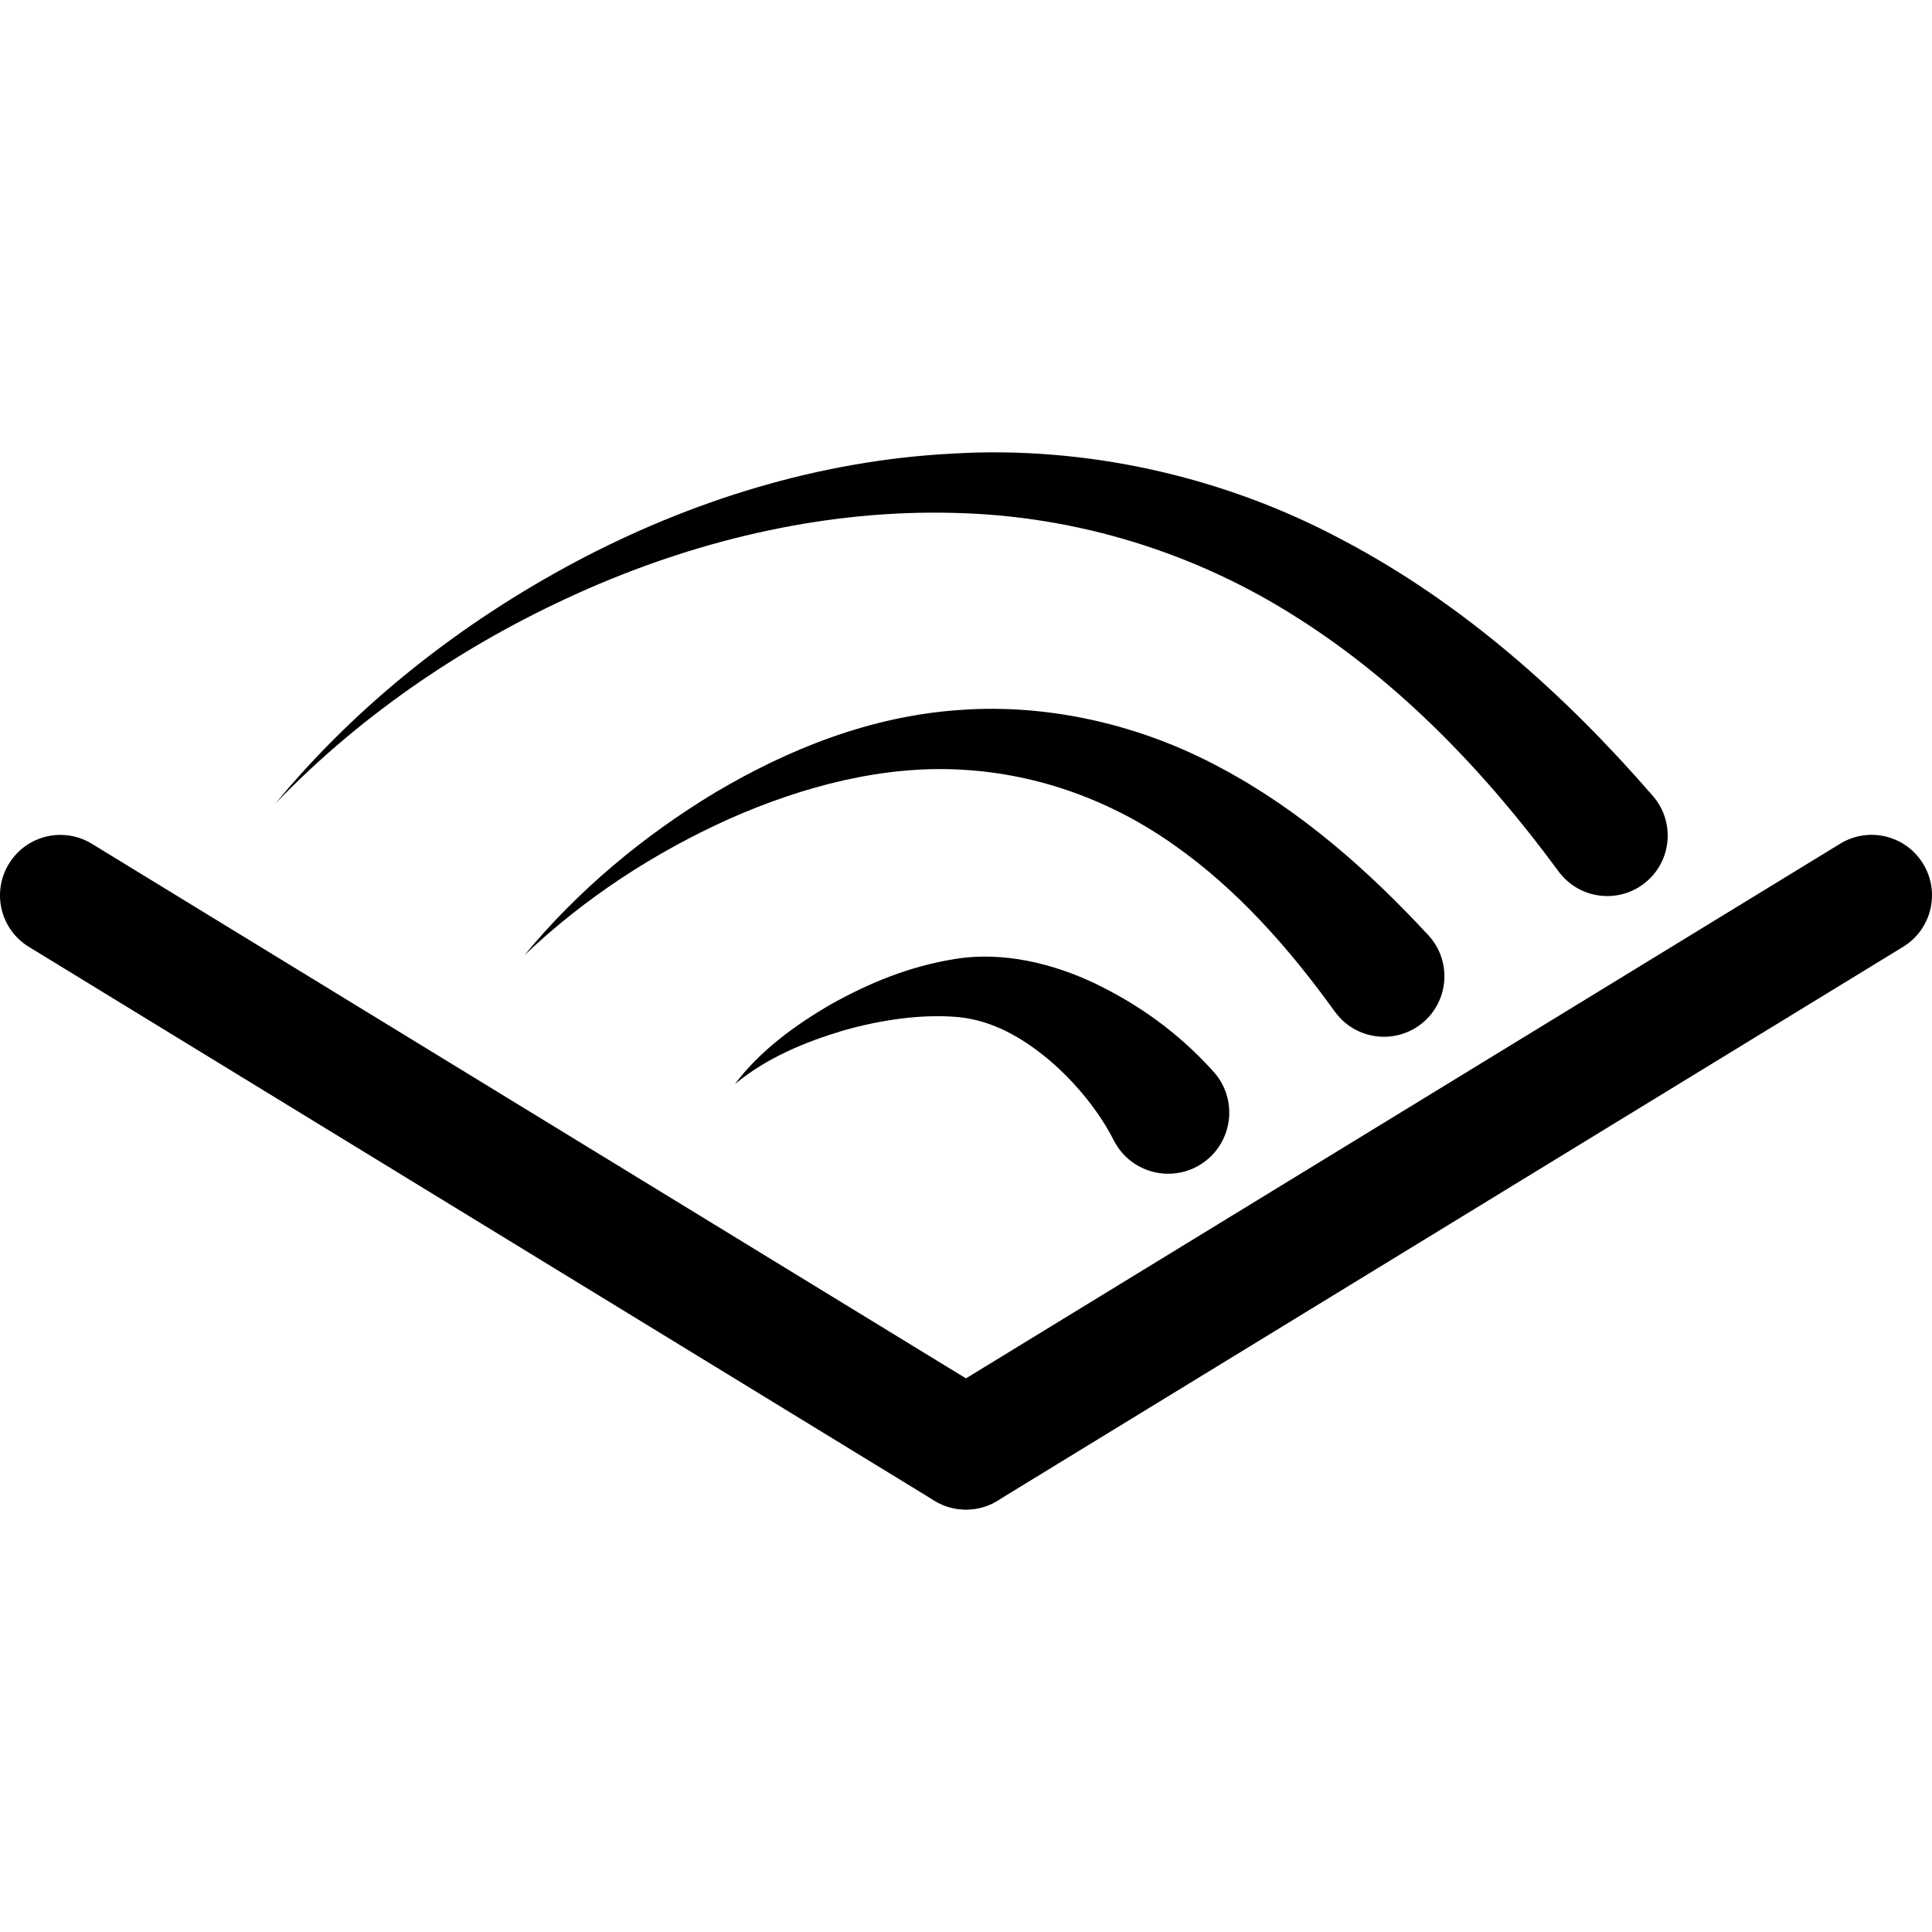 <svg xmlns="http://www.w3.org/2000/svg" viewBox="0 0 32 32"><!--! Font Icona - https://fonticona.com | License - https://fonticona.com/license | Copyright 2022 FontIcona.com --><path d="M15.999,25.003c-0.178,0-0.358-0.047-0.521-0.146l-15-9.174c-0.471-0.288-0.619-0.904-0.331-1.375c0.288-0.472,0.903-0.621,1.375-0.332l15,9.174c0.471,0.288,0.619,0.904,0.331,1.375C16.665,24.833,16.336,25.003,15.999,25.003z"/><path d="M16.001,25.003c-0.337,0-0.666-0.17-0.854-0.479c-0.288-0.471-0.14-1.087,0.331-1.375l15-9.174c0.472-0.289,1.087-0.14,1.375,0.332c0.288,0.471,0.14,1.087-0.331,1.375l-15,9.174C16.359,24.956,16.179,25.003,16.001,25.003z"/><path d="M25.815,14.434c-1.205-1.639-2.622-3.12-4.318-4.196c-1.687-1.082-3.663-1.699-5.707-1.743c-2.047-0.053-4.121,0.415-6.039,1.251c-1.918,0.838-3.71,2.027-5.186,3.559c1.354-1.641,3.071-2.989,4.973-4.002c1.903-1.009,4.027-1.676,6.236-1.79c2.206-0.132,4.486,0.371,6.468,1.433c1.994,1.051,3.69,2.57,5.136,4.239c0.362,0.418,0.317,1.05-0.101,1.412c-0.418,0.362-1.05,0.317-1.412-0.101C25.848,14.477,25.831,14.455,25.815,14.434z"/><path d="M22.11,16.757c-0.766-1.063-1.626-2.032-2.661-2.759c-1.028-0.73-2.242-1.181-3.53-1.25c-1.282-0.073-2.609,0.27-3.84,0.815c-1.232,0.554-2.396,1.309-3.395,2.261c0.879-1.066,1.961-1.974,3.166-2.7c1.207-0.715,2.571-1.266,4.055-1.365c1.471-0.107,3.001,0.248,4.318,0.961c1.326,0.706,2.45,1.708,3.432,2.767c0.377,0.405,0.355,1.039-0.049,1.416s-1.039,0.355-1.416-0.049C22.163,16.825,22.133,16.788,22.11,16.757z"/><path d="M18.446,18.885c-0.236-0.468-0.63-0.955-1.07-1.329c-0.449-0.376-0.947-0.659-1.517-0.711c-0.602-0.051-1.264,0.045-1.897,0.225c-0.631,0.19-1.263,0.449-1.79,0.887c0.413-0.552,0.993-0.976,1.602-1.329c0.619-0.344,1.286-0.624,2.044-0.744c0.798-0.132,1.638,0.078,2.337,0.414c0.712,0.347,1.341,0.793,1.914,1.418l0.026,0.029c0.377,0.412,0.349,1.052-0.063,1.43s-1.052,0.349-1.43-0.063C18.54,19.044,18.487,18.964,18.446,18.885z"/></svg>